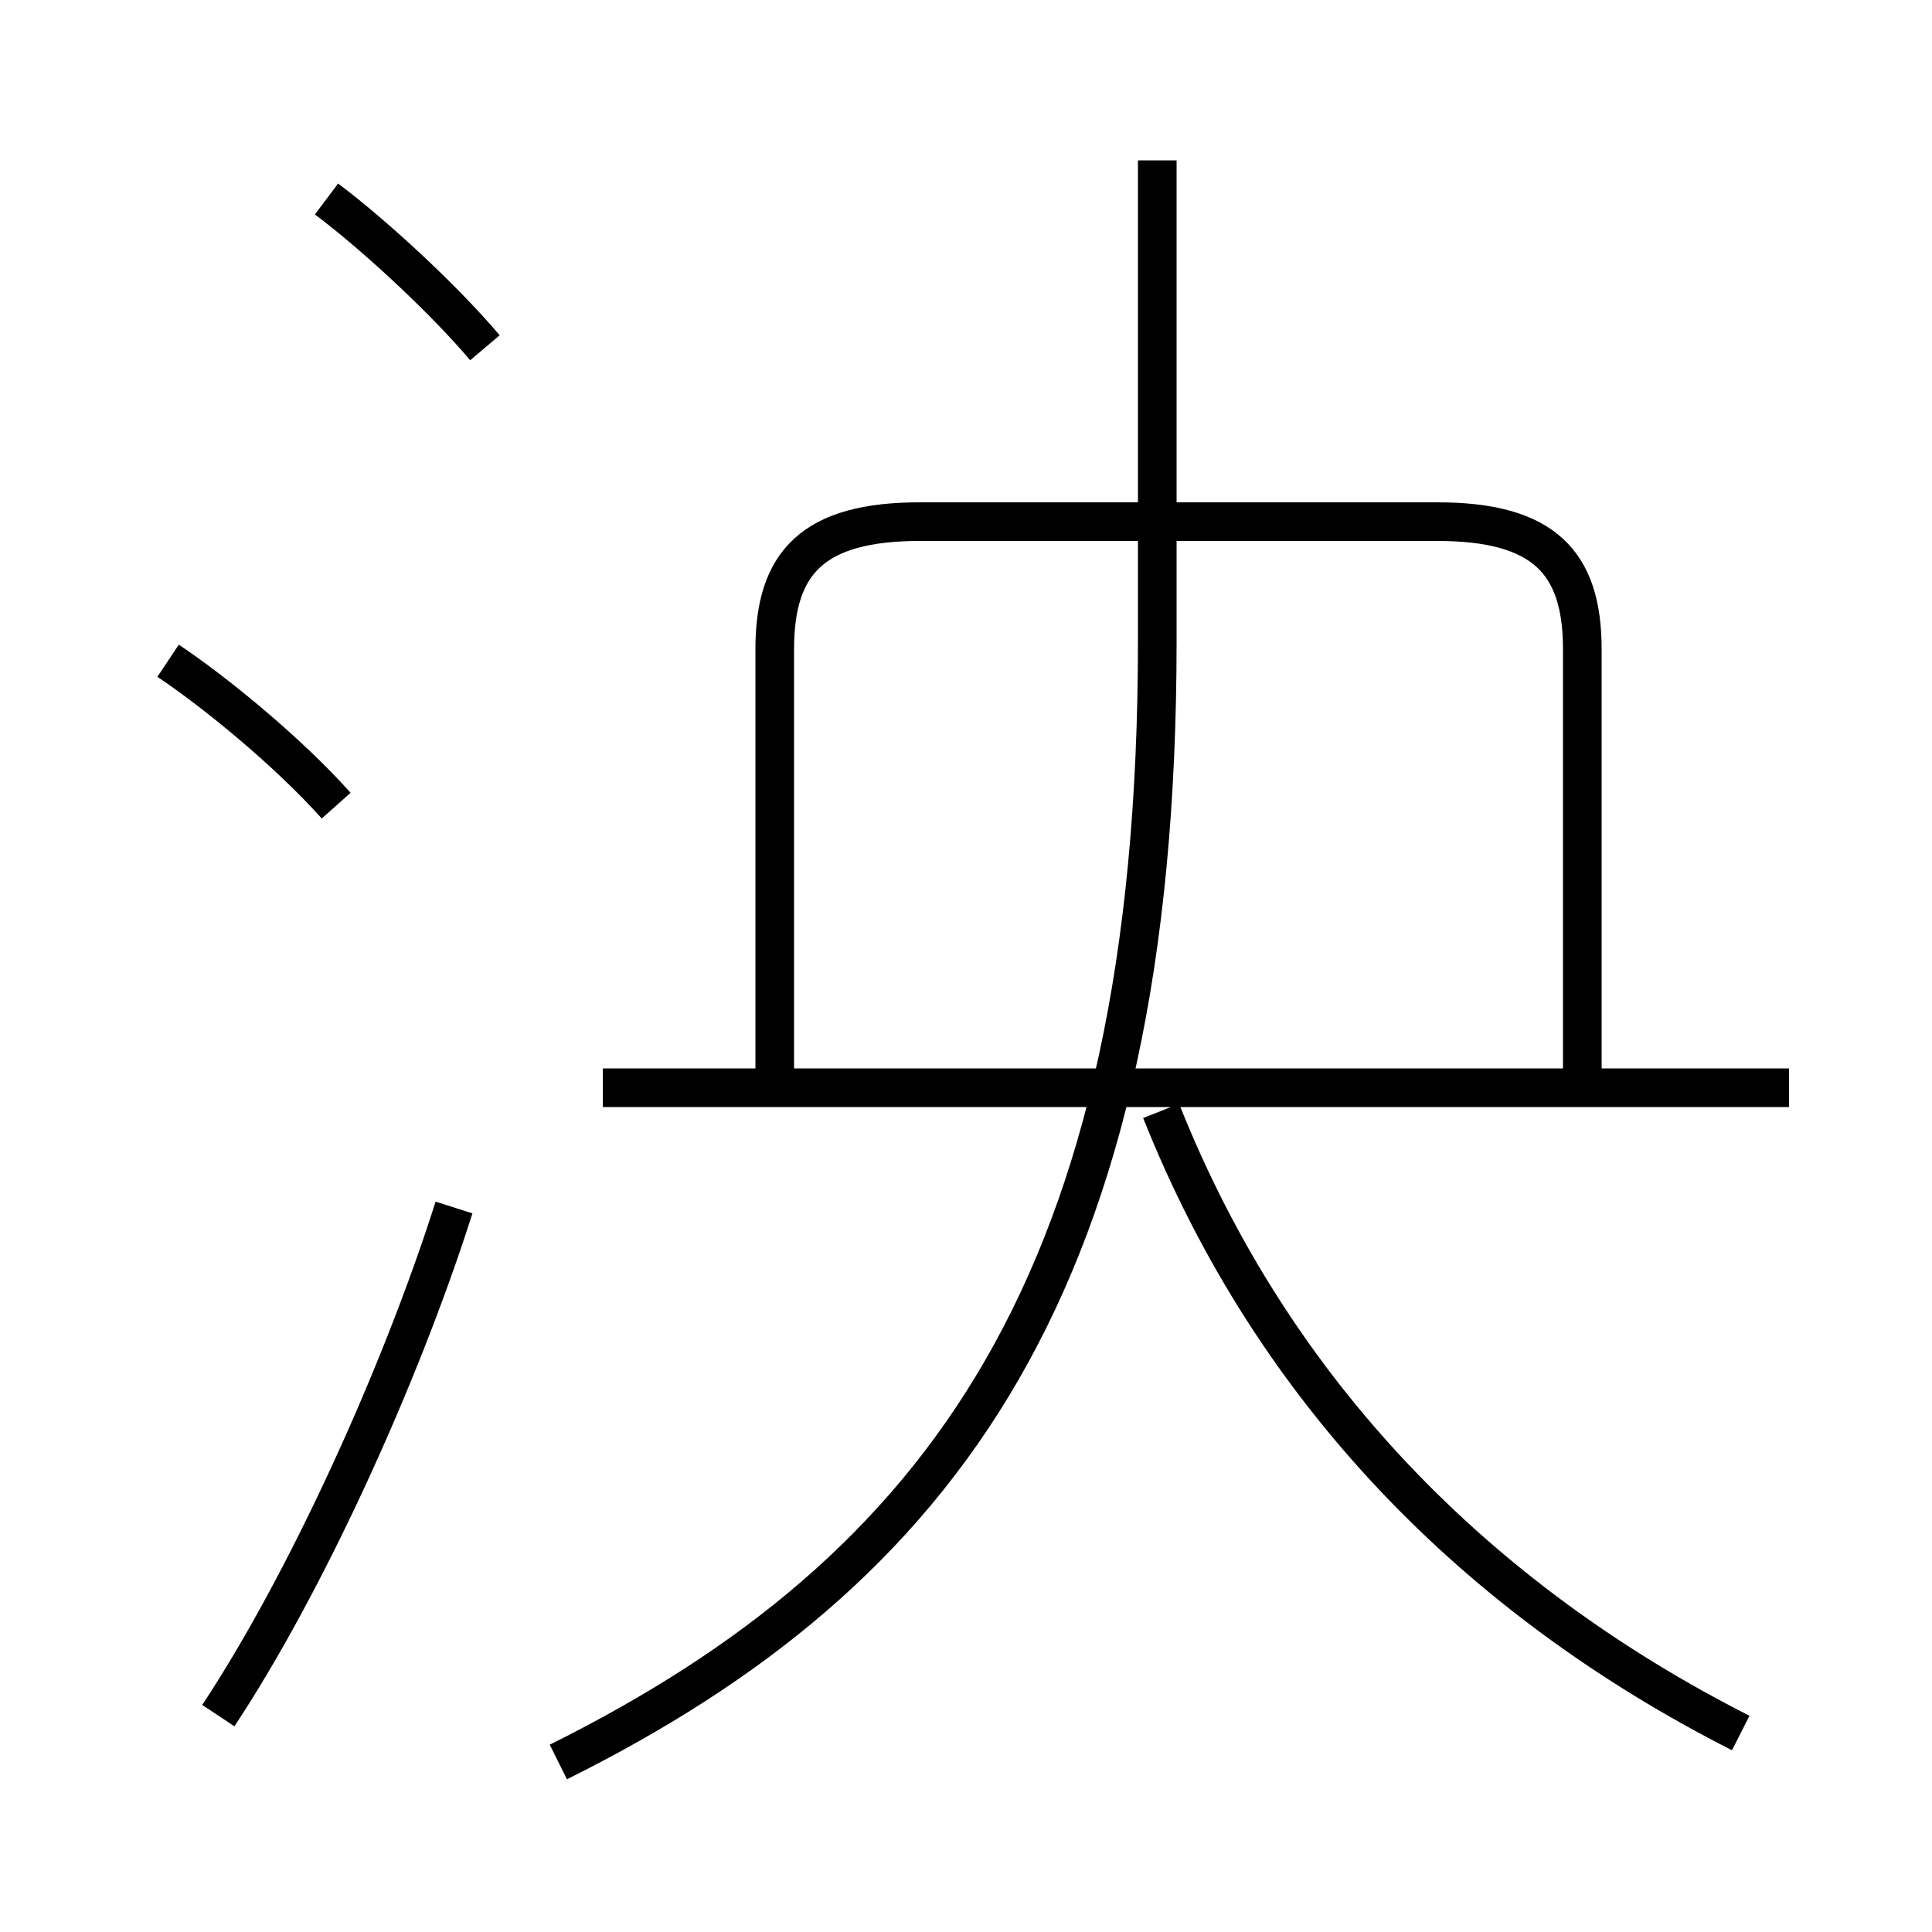 <?xml version='1.0' encoding='utf8'?>
<svg viewBox="0.0 -6.0 50.0 50.0" version="1.1" xmlns="http://www.w3.org/2000/svg">
<rect x="0.0" y="-6.0" width="50.0" height="50.0" fill="#808080" stroke="none"/>
<rect x="-1000" y="-1000" width="2000" height="2000" stroke="white" fill="white"/>
<g style="fill:white;stroke:#000000;  stroke-width:1">
<path d="M 14.45 1.6 C 24.4 -3.35 29.95 -10.85 29.95 -27.4 L 29.95 -39.85 M 5.65 0.4 C 7.9 -3.0 10.35 -8.35 11.75 -12.75 M 8.7 -23.15 C 7.45 -24.55 5.55 -26.1 4.35 -26.9 M 45.05 0.85 C 38.25 -2.6 32.95 -7.95 30.05 -15.25 M 46.3 -15.85 L 15.6 -15.85 M 12.55 -35.0 C 11.45 -36.3 9.65 -37.95 8.45 -38.85 M 40.95 -16.05 L 40.95 -27.2 C 40.95 -29.45 39.95 -30.5 37.2 -30.5 L 23.8 -30.5 C 21.05 -30.5 20.05 -29.45 20.05 -27.2 L 20.05 -16.05" transform="translate(0.0 38.0)" />
</g>
</svg>